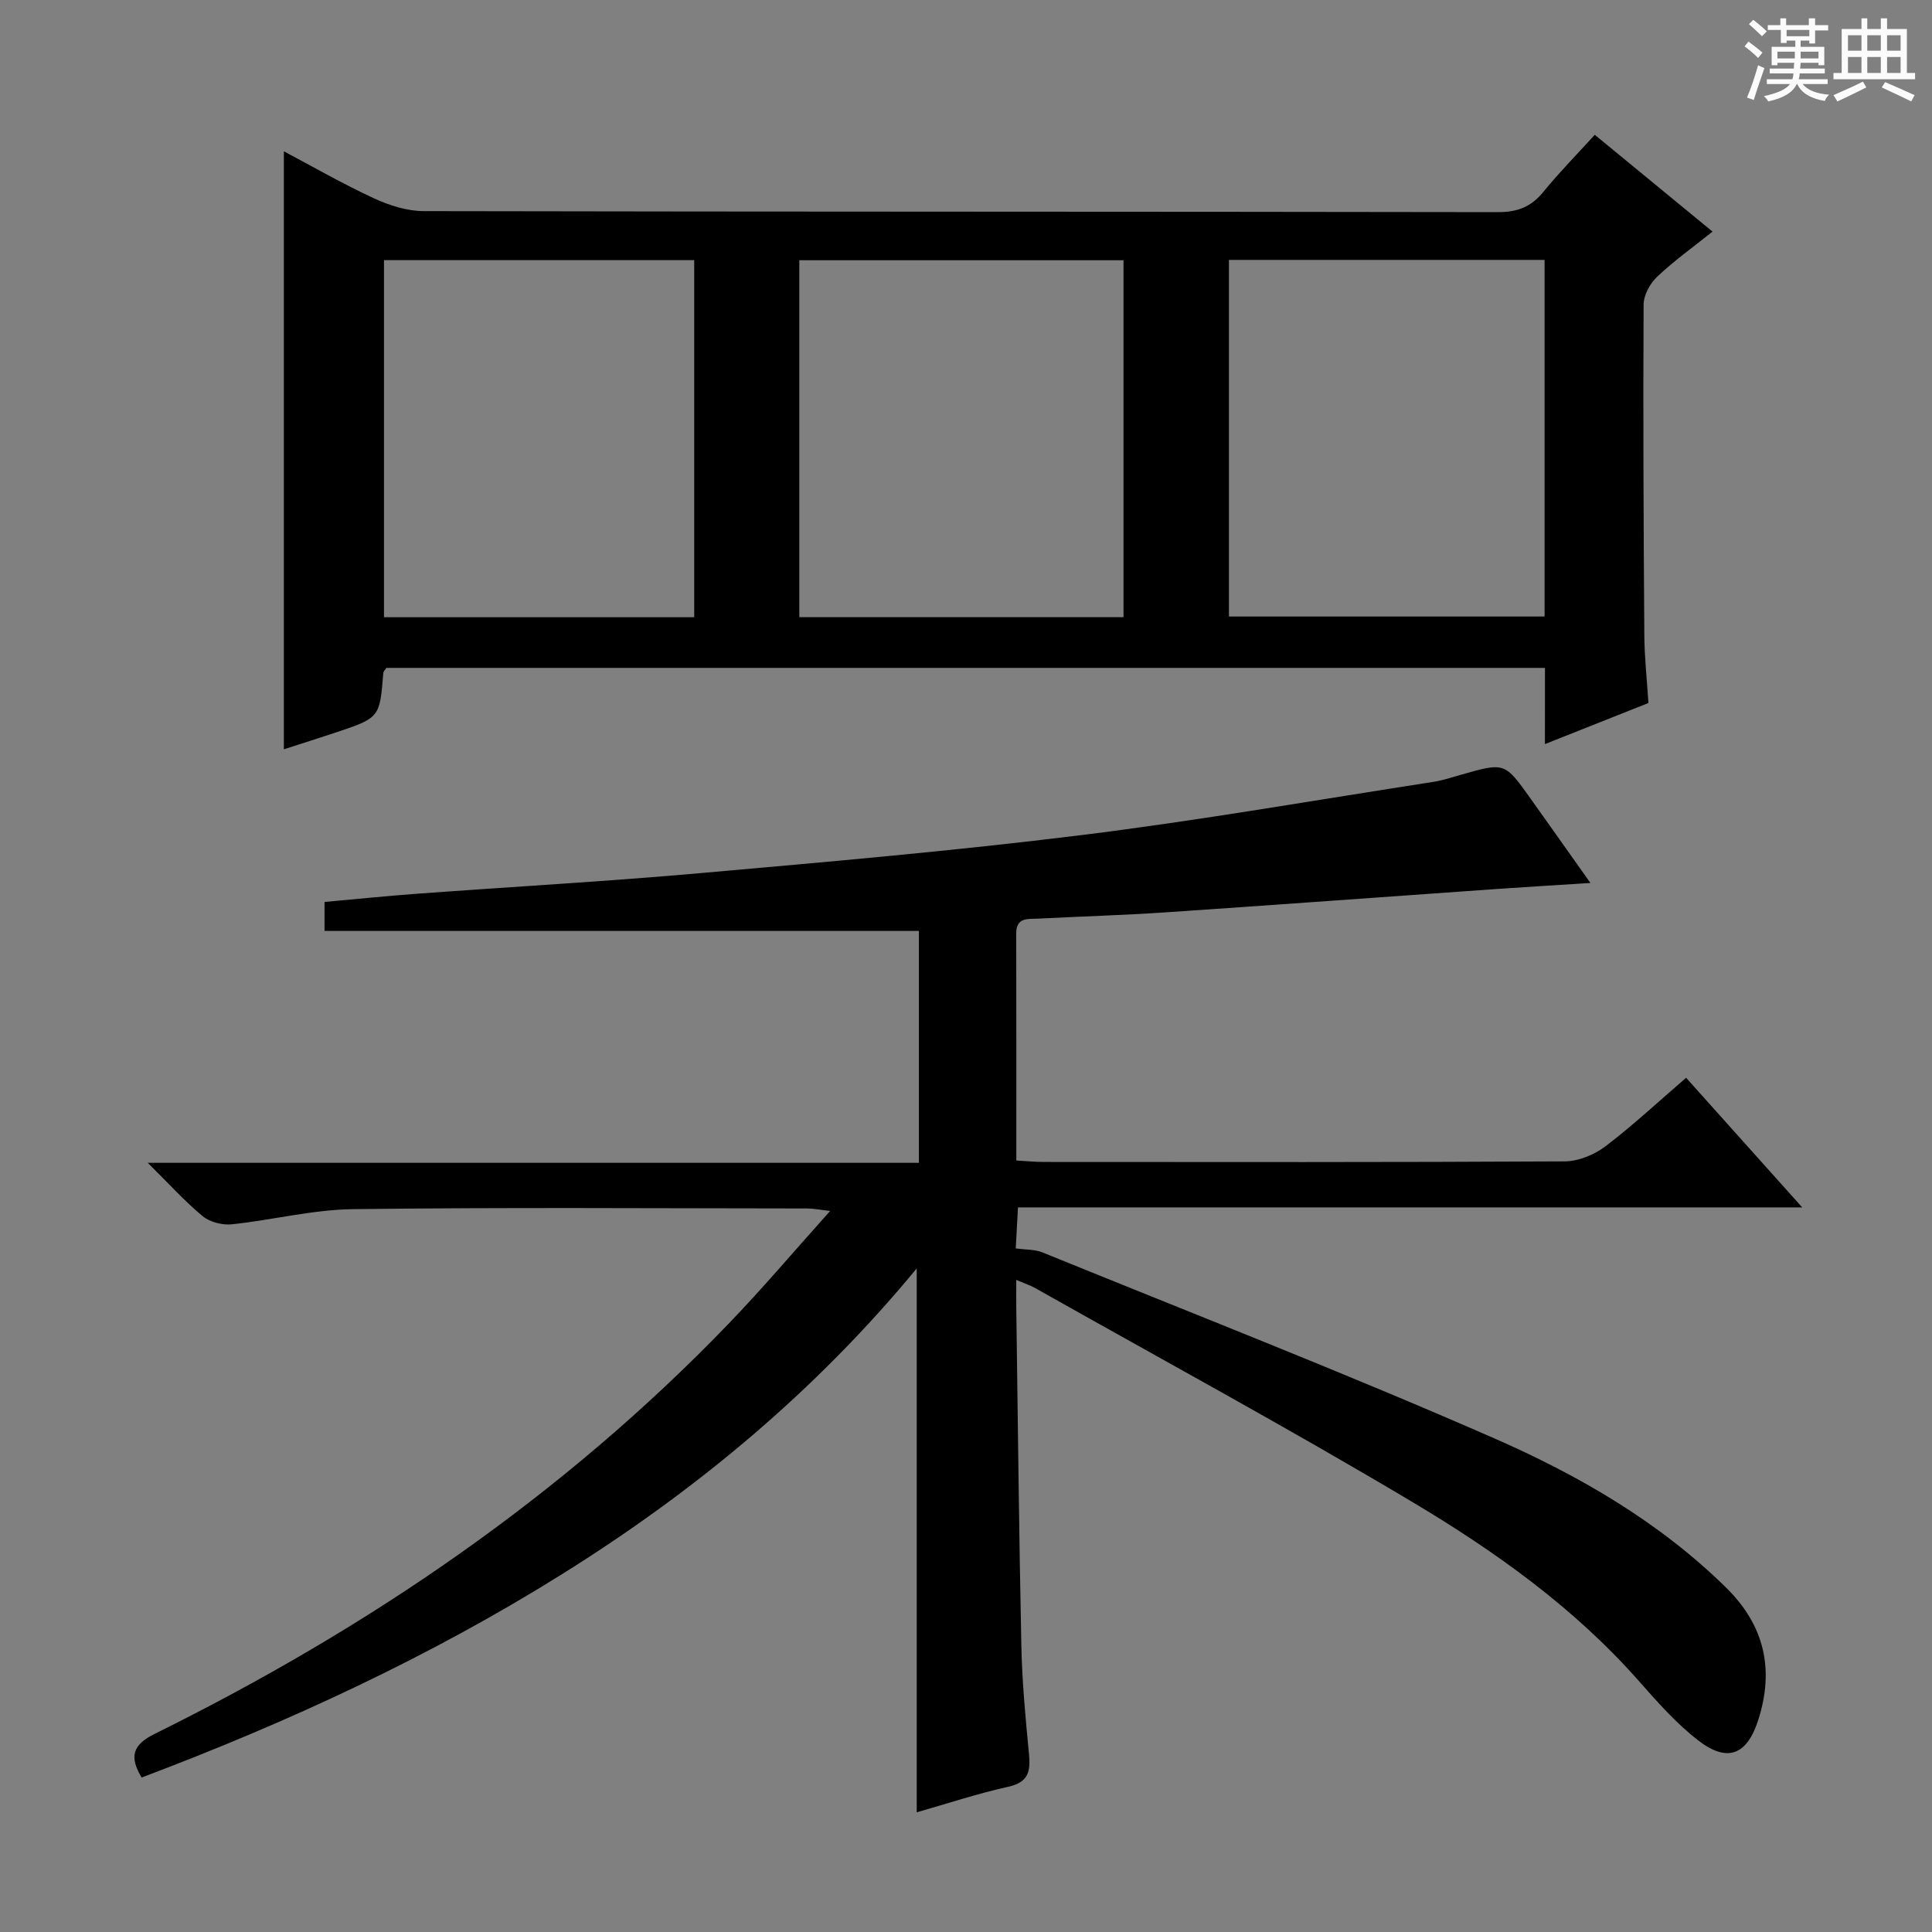 <svg enable-background="new 0 0 400 400" viewBox="0 0 400 400" xmlns="http://www.w3.org/2000/svg"><rect x="0" y="0" width="400" height="400" fill="#808080" stroke="none"/><path d="m361.2 9.6.8-1c.9.7 1.9 1.4 2.9 2.3l-.9 1.1c-1-1-2-1.8-2.8-2.4zm.5 10.6c.9-2.1 1.6-4.3 2.3-6.7.4.2.8.4 1.3.6-.7 2.1-1.5 4.3-2.2 6.6zm.4-15.2.9-.9c1 .8 2 1.6 2.8 2.4l-1 1c-.9-.9-1.8-1.7-2.7-2.5zm12.5-1.2h1.2v1.4h2.7v1.1h-2.7v2.7h-1.2v-.6h-1.8v1.3h4.9v3.8h-1.2v-.5h-3.7c0 .4-.1.9-.1 1.2h5.1v1h-5.2c0 .5-.1.9-.2 1.2h6v1h-5.2c1.1 1.3 2.9 2 5.5 2.2-.4.4-.7.8-.9 1.3-2.9-.5-4.8-1.6-5.7-3.5h-.1c-.8 1.7-2.7 2.9-5.9 3.6-.2-.4-.6-.8-.9-1.1 2.8-.6 4.6-1.4 5.4-2.5h-4.8v-1h5.3c.1-.3.2-.7.2-1.2h-4.9v-1h5c0-.4 0-.8.1-1.2h-3.5v.5h-1.2v-3.8h4.9v-1.3h-1.8v.5h-1.2v-2.7h-2.7v-1h2.6v-1.4h1.2v1.4h4.7v-1.4zm-6.6 8.3h3.6c0-.4 0-.9 0-1.4h-3.6zm1.9-4.6h4.7v-1.3h-4.7zm6.6 3.2h-3.7v1.4h3.7z" fill="#fafbfa"/><path d="m385.3 3.8h1.3v2.2h2.8v-2.2h1.3v2.2h4.1v9.1h1.7v1.3h-16.9v-1.3h1.7v-9.1h4.1v-2.2zm.4 13.1.7 1.2c-1.8.9-3.8 1.9-6 2.9-.2-.4-.5-.8-.8-1.3 2.3-1 4.3-1.9 6.1-2.8zm-3.1-6.4h2.8v-3.2h-2.8zm0 4.6h2.8v-3.3h-2.8zm4-4.6h2.8v-3.2h-2.8zm0 4.6h2.8v-3.3h-2.8zm3.7 1.9c2.1.9 4.1 1.8 6.1 2.7l-.7 1.3c-2.2-1.1-4.2-2-6.1-2.9zm3.2-9.7h-2.8v3.2h2.8zm-2.8 7.8h2.8v-3.3h-2.8z" fill="#fafbfa"/><g fill="#010000"><path d="m210.41 265c0 2.34-.02 4.1 0 5.86.33 23.31.56 46.62 1.05 69.92.16 7.47.86 14.93 1.58 22.37.35 3.59-.11 5.86-4.29 6.78-6.45 1.43-12.74 3.52-18.95 5.29 0-37.45 0-74.62 0-112.61-21.08 25.56-45.89 46.11-73.54 63.37-27.44 17.13-56.62 30.6-86.94 42.04-2.51-4.22-2-6.71 2.68-9.03 44.2-21.85 84.5-49.24 118.83-84.91 7.02-7.29 13.57-15.03 21.04-23.36-2.34-.27-3.55-.52-4.75-.52-31.33-.02-62.66-.25-93.98.14-8.39.1-16.75 2.26-25.15 3.14-1.95.2-4.51-.44-6-1.66-3.68-3.03-6.91-6.63-11.4-11.07h159.66c0-16.47 0-32.21 0-48.01-40.98 0-81.84 0-123.06 0 0-1.62 0-3.52 0-6 6.34-.57 12.73-1.23 19.13-1.7 19.57-1.44 39.16-2.54 58.7-4.27 26.32-2.33 52.65-4.62 78.86-7.87 24.35-3.02 48.55-7.26 72.8-11.01 1.96-.3 3.87-.93 5.78-1.48 9.06-2.58 9.07-2.6 14.4 4.89 4.03 5.65 8.03 11.32 12.42 17.51-6.69.43-12.73.78-18.77 1.2-23.05 1.62-46.09 3.32-69.14 4.88-8.8.59-17.61.85-26.42 1.3-2.07.11-4.56-.35-4.55 3.06.03 15.48.02 30.96.02 47.02 2.06.11 3.82.3 5.57.3 35.99.02 71.99.08 107.98-.12 2.84-.02 6.11-1.37 8.41-3.11 5.67-4.3 10.89-9.19 16.71-14.2 7.96 8.89 15.65 17.47 24.04 26.84-54.65 0-108.21 0-162.37 0-.17 3.13-.31 5.86-.46 8.49 2.06.29 3.95.18 5.54.83 31.22 12.71 62.64 24.96 93.5 38.48 17.48 7.66 34.13 17.26 48 30.89 7.92 7.78 10.04 16.8 6.73 27.3-2.32 7.36-6.37 9.1-12.53 4.32-4.55-3.53-8.45-7.97-12.28-12.31-13.4-15.17-29.71-26.79-46.85-37.01-25.7-15.32-52.02-29.59-78.09-44.29-.95-.55-2.04-.89-3.91-1.68z"/><path d="m319.87 138.28c-80.48 0-160.24 0-239.88 0-.3.48-.61.74-.63 1.02-.74 9.3-.73 9.31-9.92 12.38-3.6 1.2-7.21 2.34-10.67 3.45 0-41.42 0-82.53 0-123.8 6.01 3.18 12.19 6.74 18.63 9.72 3.19 1.48 6.87 2.65 10.33 2.66 74.14.15 148.28.08 222.42.21 4.06.01 6.87-1.11 9.39-4.2 3.24-3.98 6.86-7.65 10.64-11.81 8.15 6.7 16.03 13.18 24.38 20.04-4.1 3.28-8.02 6.08-11.48 9.36-1.47 1.39-2.78 3.8-2.79 5.76-.12 22.82-.01 45.64.15 68.46.03 4.62.55 9.24.85 14.02-7.17 2.85-14.04 5.58-21.43 8.51.01-5.57.01-10.52.01-15.78zm-87.26-10.5c0-24.85 0-49.25 0-73.9-22.53 0-44.85 0-67.12 0v73.9zm21.83-.14h65.35c0-24.78 0-49.2 0-73.83-21.91 0-43.61 0-65.35 0zm-110.71.15c0-24.84 0-49.27 0-73.93-21.55 0-42.91 0-64.23 0v73.93z"/></g></svg>